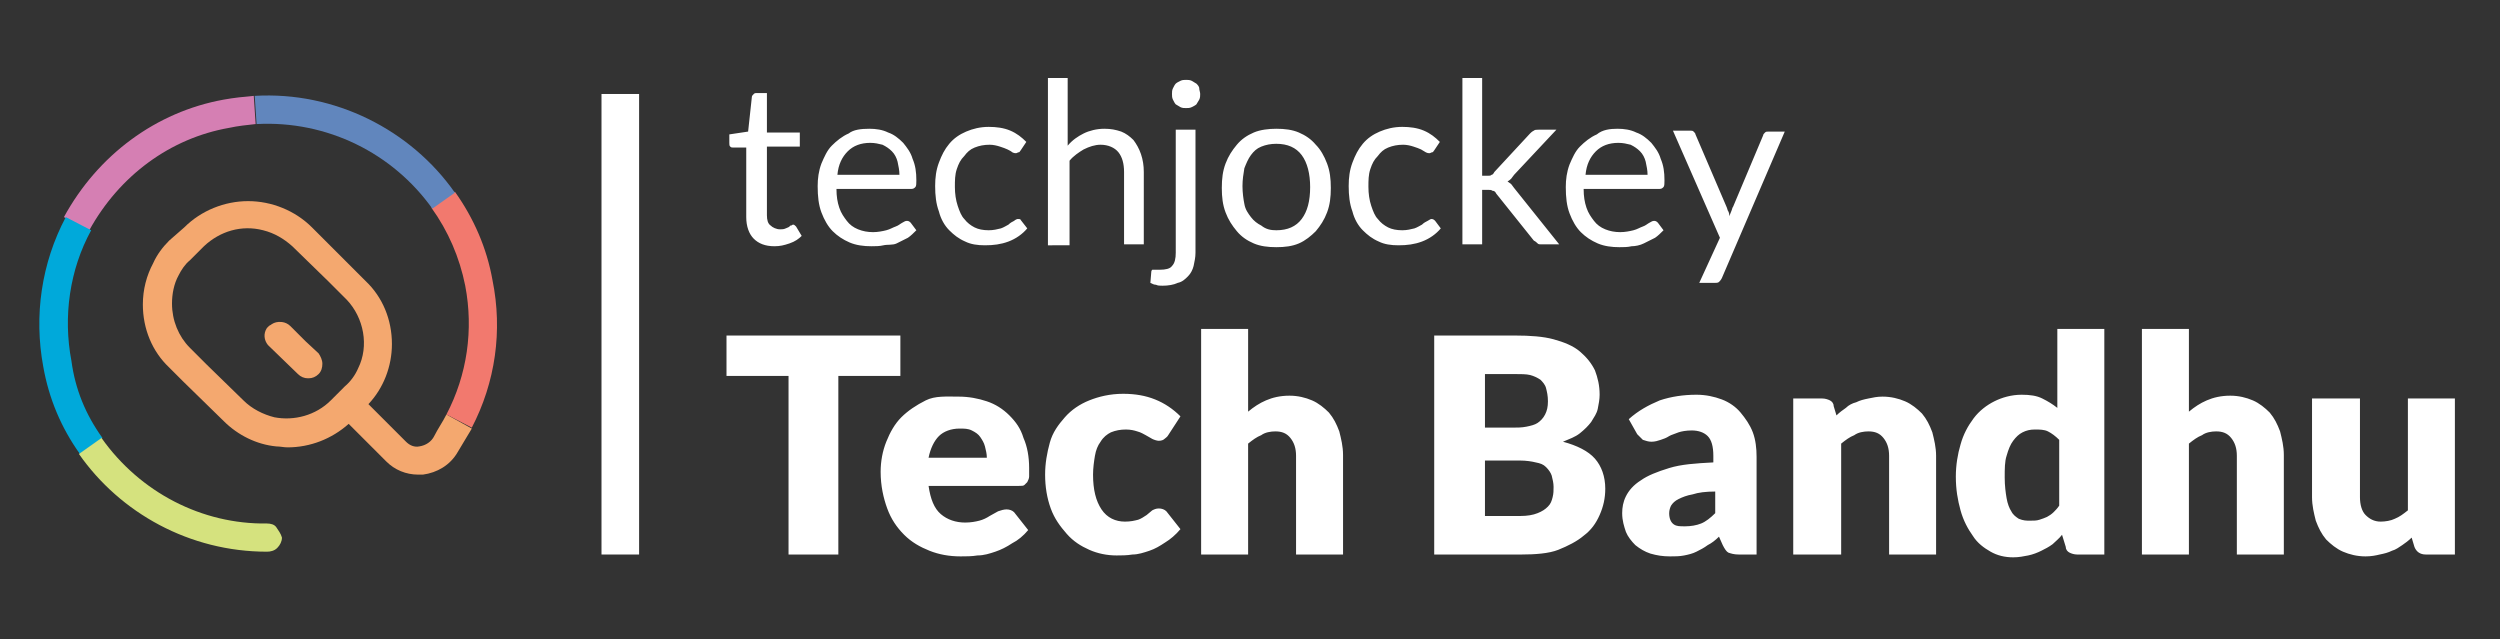 <?xml version="1.0" encoding="utf-8"?>
<!-- Generator: Adobe Illustrator 23.1.1, SVG Export Plug-In . SVG Version: 6.00 Build 0)  -->
<svg version="1.1" id="Layer_1" xmlns="http://www.w3.org/2000/svg" xmlns:xlink="http://www.w3.org/1999/xlink" x="0px" y="0px"
	 viewBox="0 0 266 68" style="enable-background:new 0 0 266 68;" xml:space="preserve">
<rect x="0" y="0" width="266" height="68" fill="#333333" stroke="none"/>
<style type="text/css">
	.st0{fill:#F4A86F;}
	.st1{fill:#F2796E;}
	.st2{fill:#6186BD;}
	.st3{fill:#D57FB3;}
	.st4{fill:#00A9DA;}
	.st5{fill:#D5E27E;}
	.st6{fill:#FFFFFF;}
</style>
<title>white_cp copy 7</title>
<desc>Created with Sketch.</desc>
<g id="white_cp-copy-7">
	<g id="tj-ems" transform="translate(2, 2)">
		<g id="tj-logo-04" transform="translate(2, 8)">
			<path id="Shape" class="st0" d="M29.9,27.7l-1.5-1.4l-1.6-1.6c-0.5-0.5-1.3-0.6-1.9-0.2c-0.1,0.1-0.2,0.1-0.3,0.2
				c-0.1,0.1-0.1,0.1-0.2,0.2c-0.4,0.6-0.3,1.3,0.1,1.8l0.1,0.1l3.1,3c0.6,0.6,1.5,0.6,2.1,0c0.3-0.3,0.4-0.7,0.4-1.1
				S30.2,28,29.9,27.7z M29.9,27.7l-1.5-1.4l-1.6-1.6c-0.5-0.5-1.3-0.6-1.9-0.2c-0.1,0.1-0.2,0.1-0.3,0.2c-0.1,0.1-0.1,0.1-0.2,0.2
				c-0.4,0.6-0.3,1.3,0.1,1.8l0.1,0.1l3.1,3c0.6,0.6,1.5,0.6,2.1,0c0.3-0.3,0.4-0.7,0.4-1.1S30.2,28,29.9,27.7z M29.9,27.7l-1.5-1.4
				l-1.6-1.6c-0.5-0.5-1.3-0.6-1.9-0.2c-0.1,0.1-0.2,0.1-0.3,0.2c-0.1,0.1-0.1,0.1-0.2,0.2c-0.4,0.6-0.3,1.3,0.1,1.8l0.1,0.1l3.1,3
				c0.6,0.6,1.5,0.6,2.1,0c0.3-0.3,0.4-0.7,0.4-1.1S30.2,28,29.9,27.7z M29.9,27.7l-1.5-1.4l-1.6-1.6c-0.5-0.5-1.3-0.6-1.9-0.2
				c-0.1,0.1-0.2,0.1-0.3,0.2c-0.1,0.1-0.1,0.1-0.2,0.2c-0.4,0.6-0.3,1.3,0.1,1.8l0.1,0.1l3.1,3c0.6,0.6,1.5,0.6,2.1,0
				c0.3-0.3,0.4-0.7,0.4-1.1S30.2,28,29.9,27.7z M29.9,27.7l-1.5-1.4l-1.6-1.6c-0.5-0.5-1.3-0.6-1.9-0.2c-0.1,0.1-0.2,0.1-0.3,0.2
				c-0.1,0.1-0.1,0.1-0.2,0.2c-0.4,0.6-0.3,1.3,0.1,1.8l0.1,0.1l3.1,3c0.6,0.6,1.5,0.6,2.1,0c0.3-0.3,0.4-0.7,0.4-1.1
				S30.2,28,29.9,27.7z M43.5,34.1c-0.4,0.8-0.9,1.5-1.3,2.3c0,0,0,0,0,0l0,0c-0.3,0.6-0.9,1-1.6,1.1c-0.5,0.1-1-0.1-1.4-0.5l-4-4
				c1.6-1.7,2.5-4,2.5-6.4c0-2.6-1-5-2.8-6.7l-1.6-1.6l0,0l-4.1-4.1c-1.8-1.8-4.3-2.8-6.8-2.8c-2.5,0-5,1-6.8,2.8L14,15.6
				c-0.7,0.7-1.3,1.5-1.7,2.4l0,0c-0.7,1.3-1.1,2.8-1.1,4.4c0,2.6,1,5,2.8,6.7l1.5,1.5l4.3,4.2c1.5,1.5,3.5,2.5,5.6,2.7
				c0.4,0,0.8,0.1,1.2,0.1c2.4,0,4.7-0.9,6.5-2.5l4,4c0.9,0.9,2.1,1.4,3.4,1.4c0.2,0,0.3,0,0.5,0c1.5-0.2,2.9-1,3.7-2.4l0,0l0,0
				c0,0,0,0,0,0l0,0c0.5-0.8,1-1.7,1.5-2.5L43.5,34.1z M34.1,29.2c-0.3,0.7-0.8,1.4-1.4,1.9l-1.5,1.5c-1.6,1.6-3.9,2.2-6,1.8
				c-1.2-0.3-2.4-0.9-3.3-1.8L18,28.8L16.2,27c-1.2-1.2-1.9-2.9-1.9-4.7c0-1,0.2-2.1,0.7-3l0,0c0.3-0.6,0.7-1.2,1.2-1.6l1.5-1.5
				c1.7-1.6,4-2.3,6.3-1.7c1.2,0.3,2.2,0.9,3.1,1.7l3.8,3.7l2,2C34.7,23.8,35.3,26.8,34.1,29.2L34.1,29.2z M28.5,26.3l-1.6-1.6
				c-0.5-0.5-1.3-0.6-1.9-0.2c-0.1,0.1-0.2,0.1-0.3,0.2c-0.1,0.1-0.1,0.1-0.2,0.2c-0.4,0.6-0.3,1.3,0.1,1.8l0.1,0.1l3.1,3
				c0.6,0.6,1.5,0.6,2.1,0c0.3-0.3,0.4-0.7,0.4-1.1s-0.2-0.8-0.4-1.1L28.5,26.3z M29.9,27.7l-1.5-1.4l-1.6-1.6
				c-0.5-0.5-1.3-0.6-1.9-0.2c-0.1,0.1-0.2,0.1-0.3,0.2c-0.1,0.1-0.1,0.1-0.2,0.2c-0.4,0.6-0.3,1.3,0.1,1.8l0.1,0.1l3.1,3
				c0.6,0.6,1.5,0.6,2.1,0c0.3-0.3,0.4-0.7,0.4-1.1S30.2,28,29.9,27.7z M29.9,27.7l-1.5-1.4l-1.6-1.6c-0.5-0.5-1.3-0.6-1.9-0.2
				c-0.1,0.1-0.2,0.1-0.3,0.2c-0.1,0.1-0.1,0.1-0.2,0.2c-0.4,0.6-0.3,1.3,0.1,1.8l0.1,0.1l3.1,3c0.6,0.6,1.5,0.6,2.1,0
				c0.3-0.3,0.4-0.7,0.4-1.1S30.2,28,29.9,27.7z M29.9,27.7l-1.5-1.4l-1.6-1.6c-0.5-0.5-1.3-0.6-1.9-0.2c-0.1,0.1-0.2,0.1-0.3,0.2
				c-0.1,0.1-0.1,0.1-0.2,0.2c-0.4,0.6-0.3,1.3,0.1,1.8l0.1,0.1l3.1,3c0.6,0.6,1.5,0.6,2.1,0c0.3-0.3,0.4-0.7,0.4-1.1
				S30.2,28,29.9,27.7z M29.9,27.7l-1.5-1.4l-1.6-1.6c-0.5-0.5-1.3-0.6-1.9-0.2c-0.1,0.1-0.2,0.1-0.3,0.2c-0.1,0.1-0.1,0.1-0.2,0.2
				c-0.4,0.6-0.3,1.3,0.1,1.8l0.1,0.1l3.1,3c0.6,0.6,1.5,0.6,2.1,0c0.3-0.3,0.4-0.7,0.4-1.1S30.2,28,29.9,27.7z M29.9,27.7l-1.5-1.4
				l-1.6-1.6c-0.5-0.5-1.3-0.6-1.9-0.2c-0.1,0.1-0.2,0.1-0.3,0.2c-0.1,0.1-0.1,0.1-0.2,0.2c-0.4,0.6-0.3,1.3,0.1,1.8l0.1,0.1l3.1,3
				c0.6,0.6,1.5,0.6,2.1,0c0.3-0.3,0.4-0.7,0.4-1.1S30.2,28,29.9,27.7z"/>
			<path id="Path" class="st1" d="M46.2,35.5l-2.7-1.4c2.2-4.2,2.9-9,2-13.7c-0.6-3-1.8-5.8-3.6-8.3l2.5-1.7c2,2.8,3.4,6,4,9.4
				C49.5,25.2,48.7,30.7,46.2,35.5L46.2,35.5z"/>
			<path class="st2" d="M44.4,10.5L42,12.2c-4.2-5.9-11.2-9.4-18.7-9l-0.2-3C31.6-0.3,39.7,3.8,44.4,10.5z"/>
			<path class="st3" d="M23.2,3.2c-0.9,0.1-1.9,0.2-2.8,0.4C14.1,4.7,8.7,8.7,5.5,14.5l-2.7-1.4c3.6-6.6,9.8-11.2,17-12.5
				c1.1-0.2,2.1-0.3,3.2-0.4L23.2,3.2z"/>
			<path class="st4" d="M6.9,36.6l-2.4,1.7c-2-2.8-3.3-5.9-3.9-9.3c-1-5.4-0.2-11,2.4-15.9l2.7,1.4c-2.3,4.2-3,9.2-2.1,13.9
				C4,31.4,5.1,34.1,6.9,36.6L6.9,36.6z"/>
			<path class="st5" d="M26,47.2c0,0.4-0.2,0.8-0.5,1.1c-0.3,0.3-0.7,0.4-1.1,0.4c-8.2,0-15.6-4.1-20-10.4l2.4-1.7
				c4.1,5.8,10.7,9.2,17.6,9.1h0c0.4,0,0.8,0.1,1,0.4S25.9,46.8,26,47.2z"/>
		</g>
		<polygon id="Line" class="st6" points="62,8 66,8 66,57 62,57 		"/>
		<g id="Group" transform="translate(75, 0)">
			<path id="TechBandhu" class="st6" d="M18.8,33.7V38h-6.6v19H6.9V38H0.3v-4.3H18.8z M25,40.2c1.1,0,2.1,0.2,3,0.5s1.7,0.8,2.4,1.5
				c0.7,0.7,1.2,1.4,1.5,2.4c0.4,0.9,0.6,2,0.6,3.2c0,0.4,0,0.7,0,0.9c0,0.2-0.1,0.4-0.2,0.6c-0.1,0.1-0.2,0.2-0.3,0.3
				c-0.1,0.1-0.3,0.1-0.6,0.1h-9.6c0.2,1.4,0.6,2.4,1.3,3c0.7,0.6,1.6,0.9,2.6,0.9c0.6,0,1.1-0.1,1.5-0.2c0.4-0.1,0.8-0.3,1.1-0.5
				l0.9-0.5l0,0c0.3-0.1,0.6-0.2,0.9-0.2c0.3,0,0.6,0.1,0.8,0.3l1.5,1.9c-0.5,0.6-1.1,1.1-1.7,1.4c-0.6,0.4-1.2,0.7-1.8,0.9
				c-0.6,0.2-1.2,0.4-1.9,0.4c-0.6,0.1-1.2,0.1-1.8,0.1c-1.2,0-2.3-0.2-3.3-0.6c-1-0.4-1.9-0.9-2.7-1.7s-1.4-1.7-1.8-2.8
				c-0.4-1.1-0.7-2.4-0.7-3.9c0-1.1,0.2-2.2,0.6-3.2c0.4-1,0.9-1.9,1.6-2.6s1.6-1.3,2.6-1.8S23.7,40.2,25,40.2z M25.1,43.6
				c-0.9,0-1.7,0.3-2.2,0.8c-0.5,0.5-0.9,1.3-1.1,2.3H28c0-0.4-0.1-0.8-0.2-1.2c-0.1-0.4-0.3-0.7-0.5-1c-0.2-0.3-0.5-0.5-0.9-0.7
				S25.6,43.6,25.1,43.6z M47.3,44.3c-0.1,0.2-0.3,0.3-0.4,0.4s-0.3,0.2-0.6,0.2c-0.2,0-0.5-0.1-0.7-0.2l-0.7-0.4l0,0
				c-0.2-0.1-0.5-0.3-0.9-0.4c-0.3-0.1-0.7-0.2-1.2-0.2c-0.6,0-1.1,0.1-1.6,0.3c-0.4,0.2-0.8,0.5-1.1,1c-0.3,0.4-0.5,0.9-0.6,1.5
				c-0.1,0.6-0.2,1.3-0.2,2c0,1.6,0.3,2.8,0.9,3.7c0.6,0.9,1.5,1.3,2.5,1.3c0.6,0,1-0.1,1.4-0.2c0.3-0.1,0.6-0.3,0.9-0.5l0.6-0.5
				l0,0c0.2-0.1,0.4-0.2,0.7-0.2c0.3,0,0.6,0.1,0.8,0.3l1.5,1.9c-0.5,0.6-1.1,1.1-1.6,1.4c-0.6,0.4-1.1,0.7-1.7,0.9
				c-0.6,0.2-1.2,0.4-1.8,0.4c-0.6,0.1-1.2,0.1-1.7,0.1c-1,0-2-0.2-2.9-0.6c-0.9-0.4-1.7-0.9-2.4-1.7s-1.3-1.6-1.7-2.7
				c-0.4-1.1-0.6-2.3-0.6-3.6c0-1.2,0.2-2.3,0.5-3.4s0.9-1.9,1.6-2.7c0.7-0.8,1.6-1.4,2.6-1.8c1-0.4,2.2-0.7,3.6-0.7
				c1.3,0,2.4,0.2,3.4,0.6c1,0.4,1.9,1,2.7,1.8L47.3,44.3z M50.8,57V33h5v8.8c0.6-0.5,1.2-0.9,1.9-1.2c0.7-0.3,1.5-0.5,2.5-0.5
				c0.9,0,1.7,0.2,2.4,0.5c0.7,0.3,1.3,0.8,1.8,1.3c0.5,0.6,0.8,1.2,1.1,2c0.2,0.8,0.4,1.6,0.4,2.5V57h-5V46.5
				c0-0.8-0.2-1.4-0.6-1.9c-0.4-0.5-0.9-0.7-1.6-0.7c-0.5,0-1.1,0.1-1.5,0.4c-0.5,0.2-0.9,0.5-1.4,0.9V57H50.8z M75.6,57V33.7h8.6
				c1.6,0,3,0.1,4.1,0.4c1.1,0.3,2.1,0.7,2.8,1.3s1.2,1.2,1.6,2c0.3,0.8,0.5,1.6,0.5,2.6c0,0.5-0.1,1-0.2,1.5
				c-0.1,0.5-0.4,0.9-0.7,1.4c-0.3,0.4-0.7,0.8-1.2,1.2s-1.1,0.6-1.8,0.9c1.5,0.4,2.7,1,3.4,1.8s1.1,1.9,1.1,3.2
				c0,1-0.2,1.9-0.6,2.8s-0.9,1.6-1.7,2.2c-0.7,0.6-1.7,1.1-2.7,1.5S86.3,57,84.9,57H75.6z M81,47.1v5.8h3.8c0.7,0,1.3-0.1,1.8-0.3
				c0.5-0.2,0.8-0.4,1.1-0.7c0.3-0.3,0.4-0.6,0.5-1c0.1-0.4,0.1-0.7,0.1-1.1c0-0.4-0.1-0.8-0.2-1.2c-0.1-0.3-0.3-0.6-0.6-0.9
				s-0.6-0.4-1.1-0.5c-0.4-0.1-1-0.2-1.7-0.2H81z M81,43.5h2.8c0.6,0,1.1,0,1.6-0.1c0.5-0.1,0.9-0.2,1.2-0.4
				c0.3-0.2,0.6-0.5,0.8-0.9c0.2-0.4,0.3-0.8,0.3-1.4c0-0.6-0.1-1-0.2-1.4c-0.1-0.4-0.4-0.7-0.6-0.9c-0.3-0.2-0.7-0.4-1.1-0.5
				c-0.4-0.1-1-0.1-1.6-0.1H81V43.5z M108,57c-0.5,0-0.8-0.1-1.1-0.2c-0.2-0.1-0.4-0.4-0.6-0.8l-0.4-0.9c-0.4,0.4-0.8,0.7-1.2,0.9
				c-0.4,0.3-0.8,0.5-1.2,0.7c-0.4,0.2-0.8,0.3-1.3,0.4c-0.5,0.1-1,0.1-1.5,0.1c-0.8,0-1.4-0.1-2.1-0.3c-0.6-0.2-1.1-0.5-1.6-0.9
				c-0.4-0.4-0.8-0.9-1-1.4c-0.2-0.6-0.4-1.2-0.4-2c0-0.6,0.1-1.2,0.4-1.8c0.3-0.6,0.8-1.2,1.6-1.7c0.7-0.5,1.7-0.9,3-1.3
				s2.8-0.5,4.7-0.6v-0.7c0-1-0.2-1.7-0.6-2.1s-1-0.6-1.7-0.6c-0.6,0-1.1,0.1-1.4,0.2c-0.3,0.1-0.5,0.2-0.8,0.3l-0.2,0.1
				c-0.3,0.2-0.6,0.3-0.9,0.4c-0.3,0.1-0.6,0.2-1,0.2c-0.3,0-0.6-0.1-0.9-0.2c-0.2-0.2-0.4-0.4-0.6-0.6l-0.9-1.6
				c1-0.9,2.1-1.5,3.3-2c1.2-0.4,2.5-0.6,3.9-0.6c1,0,1.9,0.2,2.7,0.5c0.8,0.3,1.5,0.8,2,1.4s1,1.3,1.3,2.1s0.4,1.7,0.4,2.6V57H108z
				 M102.3,54c0.6,0,1.2-0.1,1.7-0.3c0.5-0.2,1-0.6,1.5-1.1v-2.3c-1,0-1.8,0.1-2.4,0.3c-0.6,0.1-1.1,0.3-1.5,0.5
				c-0.4,0.2-0.6,0.4-0.8,0.7c-0.1,0.2-0.2,0.5-0.2,0.8c0,0.6,0.2,1,0.5,1.2S101.7,54,102.3,54z M113.8,57V40.4h3.1
				c0.3,0,0.6,0.1,0.8,0.2s0.4,0.3,0.4,0.6l0.3,1c0.3-0.3,0.7-0.6,1-0.8c0.3-0.3,0.7-0.5,1.1-0.6c0.4-0.2,0.8-0.3,1.3-0.4
				s0.9-0.2,1.5-0.2c0.9,0,1.7,0.2,2.4,0.5c0.7,0.3,1.3,0.8,1.8,1.3c0.5,0.6,0.8,1.2,1.1,2c0.2,0.8,0.4,1.6,0.4,2.5V57h-5V46.5
				c0-0.8-0.2-1.4-0.6-1.9c-0.4-0.5-0.9-0.7-1.6-0.7c-0.5,0-1.1,0.1-1.5,0.4c-0.5,0.2-0.9,0.5-1.4,0.9V57H113.8z M144,57
				c-0.3,0-0.6-0.1-0.8-0.2c-0.2-0.1-0.4-0.3-0.4-0.6l-0.4-1.3c-0.3,0.4-0.7,0.7-1,1c-0.4,0.3-0.8,0.5-1.2,0.7
				c-0.4,0.2-0.9,0.4-1.4,0.5c-0.5,0.1-1,0.2-1.6,0.2c-0.9,0-1.7-0.2-2.4-0.6c-0.7-0.4-1.4-0.9-1.9-1.7c-0.5-0.7-1-1.6-1.3-2.7
				c-0.3-1.1-0.5-2.2-0.5-3.6c0-1.2,0.2-2.4,0.5-3.4c0.3-1.1,0.8-2,1.4-2.8c0.6-0.8,1.4-1.4,2.2-1.8s1.8-0.7,2.9-0.7
				c0.9,0,1.6,0.1,2.2,0.4c0.6,0.3,1.1,0.6,1.6,1V33h5v24H144z M139,53.4c0.4,0,0.7,0,1-0.1c0.3-0.1,0.6-0.2,0.8-0.3
				s0.5-0.3,0.7-0.5c0.2-0.2,0.4-0.4,0.6-0.7v-7c-0.4-0.4-0.8-0.7-1.2-0.9c-0.4-0.2-0.9-0.2-1.4-0.2c-0.5,0-0.9,0.1-1.3,0.3
				s-0.7,0.5-1,0.9s-0.5,0.9-0.7,1.6c-0.2,0.6-0.2,1.4-0.2,2.3c0,0.9,0.1,1.6,0.2,2.2c0.1,0.6,0.3,1.1,0.5,1.4
				c0.2,0.4,0.5,0.6,0.8,0.8C138.3,53.4,138.6,53.4,139,53.4z M150.9,57V33h5v8.8c0.6-0.5,1.2-0.9,1.9-1.2c0.7-0.3,1.5-0.5,2.5-0.5
				c0.9,0,1.7,0.2,2.4,0.5c0.7,0.3,1.3,0.8,1.8,1.3c0.5,0.6,0.8,1.2,1.1,2c0.2,0.8,0.4,1.6,0.4,2.5V57h-5V46.5
				c0-0.8-0.2-1.4-0.6-1.9c-0.4-0.5-0.9-0.7-1.6-0.7c-0.5,0-1.1,0.1-1.5,0.4c-0.5,0.2-0.9,0.5-1.4,0.9V57H150.9z M174.1,40.4v10.5
				c0,0.8,0.2,1.5,0.6,1.9s0.9,0.7,1.6,0.7c0.5,0,1.1-0.1,1.5-0.3c0.5-0.2,0.9-0.5,1.4-0.9V40.4h5V57h-3.1c-0.6,0-1-0.3-1.2-0.8
				l-0.3-1c-0.3,0.3-0.7,0.6-1,0.8s-0.7,0.5-1.1,0.6c-0.4,0.2-0.8,0.3-1.3,0.4c-0.4,0.1-0.9,0.2-1.5,0.2c-0.9,0-1.7-0.2-2.4-0.5
				s-1.3-0.8-1.8-1.3c-0.5-0.6-0.8-1.2-1.1-2c-0.2-0.8-0.4-1.6-0.4-2.5V40.4H174.1z"/>
			<path id="techjockey" class="st6" d="M5.4,24.2c-1,0-1.7-0.3-2.2-0.8s-0.8-1.3-0.8-2.3v-7.4H1c-0.1,0-0.2,0-0.3-0.1
				c-0.1-0.1-0.1-0.2-0.1-0.4v-0.9l2-0.3L3,8.3C3,8.2,3.1,8.1,3.2,8c0.1-0.1,0.2-0.1,0.3-0.1h1.1v4.2h3.5v1.5H4.6v7.3
				c0,0.5,0.1,0.9,0.4,1.1c0.2,0.2,0.6,0.4,1,0.4c0.2,0,0.4,0,0.6-0.1c0.2-0.1,0.3-0.1,0.4-0.2L7.1,22l0,0L7.2,22
				c0.1-0.1,0.2-0.1,0.2-0.1c0.1,0,0.2,0.1,0.3,0.2l0.6,1C8,23.4,7.6,23.7,7,23.9S6,24.2,5.4,24.2z M15.5,11.7c0.7,0,1.4,0.1,2,0.4
				c0.6,0.2,1.1,0.6,1.6,1.1c0.4,0.5,0.8,1,1,1.7c0.3,0.7,0.4,1.4,0.4,2.3c0,0.3,0,0.6-0.1,0.7c-0.1,0.1-0.2,0.2-0.4,0.2H12
				c0,0.8,0.1,1.4,0.3,2s0.5,1,0.8,1.4c0.3,0.4,0.7,0.7,1.2,0.9c0.5,0.2,1,0.3,1.6,0.3c0.5,0,1-0.1,1.4-0.2s0.7-0.3,1-0.4
				c0.3-0.1,0.5-0.3,0.7-0.4s0.3-0.2,0.5-0.2c0.2,0,0.3,0.1,0.4,0.2l0.6,0.8c-0.3,0.3-0.6,0.6-0.9,0.8c-0.4,0.2-0.8,0.4-1.2,0.6
				S17.4,24,17,24.1c-0.4,0.1-0.9,0.1-1.3,0.1c-0.8,0-1.6-0.1-2.3-0.4c-0.7-0.3-1.3-0.7-1.8-1.2c-0.5-0.5-0.9-1.2-1.2-2
				c-0.3-0.8-0.4-1.7-0.4-2.8c0-0.8,0.1-1.6,0.4-2.4c0.3-0.7,0.6-1.4,1.1-1.9c0.5-0.5,1.1-1,1.8-1.3C13.8,11.8,14.6,11.7,15.5,11.7z
				 M15.6,13.2c-1,0-1.8,0.3-2.4,0.9s-1,1.4-1.1,2.5h6.6c0-0.5-0.1-0.9-0.2-1.4c-0.1-0.4-0.3-0.8-0.6-1.1c-0.3-0.3-0.6-0.5-1-0.7
				C16.5,13.3,16.1,13.2,15.6,13.2z M31.6,14c-0.1,0.1-0.1,0.2-0.2,0.2c-0.1,0-0.2,0.1-0.3,0.1s-0.2,0-0.4-0.1
				c-0.1-0.1-0.3-0.2-0.5-0.3s-0.5-0.2-0.8-0.3c-0.3-0.1-0.7-0.2-1.1-0.2c-0.6,0-1.1,0.1-1.6,0.3c-0.5,0.2-0.8,0.5-1.1,0.9
				C25.2,15,25,15.4,24.8,16c-0.2,0.6-0.2,1.2-0.2,1.9c0,0.7,0.1,1.4,0.3,2s0.4,1.1,0.7,1.4c0.3,0.4,0.7,0.7,1.1,0.9
				c0.4,0.2,0.9,0.3,1.5,0.3c0.5,0,0.9-0.1,1.3-0.2c0.3-0.1,0.6-0.3,0.8-0.4c0.2-0.2,0.4-0.3,0.6-0.4c0.1-0.1,0.3-0.2,0.4-0.2
				c0.1,0,0.3,0,0.3,0.1l0.7,0.9c-0.5,0.6-1.2,1.1-2,1.4s-1.6,0.4-2.5,0.4c-0.8,0-1.5-0.1-2.1-0.4c-0.7-0.3-1.2-0.7-1.7-1.2
				c-0.5-0.5-0.9-1.2-1.1-2c-0.3-0.8-0.4-1.7-0.4-2.7c0-0.9,0.1-1.7,0.4-2.5c0.3-0.8,0.6-1.4,1.1-2c0.5-0.6,1.1-1,1.8-1.3
				c0.7-0.3,1.5-0.5,2.4-0.5c0.8,0,1.6,0.1,2.3,0.4s1.2,0.7,1.7,1.2L31.6,14z M34.5,24V6.3h2.1v7.2c0.5-0.6,1.1-1,1.7-1.3
				s1.4-0.5,2.2-0.5c0.7,0,1.2,0.1,1.8,0.3c0.5,0.2,0.9,0.5,1.3,0.9c0.3,0.4,0.6,0.9,0.8,1.5c0.2,0.6,0.3,1.2,0.3,1.9V24h-2.1v-7.7
				c0-0.9-0.2-1.6-0.6-2.1s-1.1-0.8-1.9-0.8c-0.6,0-1.2,0.2-1.8,0.5c-0.5,0.3-1.1,0.7-1.5,1.2v9H34.5z M50.2,11.8v13.1
				c0,0.5-0.1,0.9-0.2,1.4c-0.1,0.4-0.3,0.8-0.6,1.1c-0.3,0.3-0.6,0.6-1.1,0.7c-0.4,0.2-1,0.3-1.6,0.3c-0.3,0-0.5,0-0.7-0.1
				c-0.2,0-0.4-0.1-0.6-0.2l0.1-1.2c0-0.1,0.1-0.2,0.1-0.2s0.1,0,0.3,0l0.1,0l0,0l0.3,0c0,0,0.1,0,0.1,0c0.6,0,1.1-0.1,1.3-0.4
				c0.3-0.3,0.4-0.8,0.4-1.4V11.8H50.2z M50.7,8c0,0.2,0,0.4-0.1,0.6c-0.1,0.2-0.2,0.3-0.3,0.5c-0.1,0.1-0.3,0.2-0.5,0.3
				c-0.2,0.1-0.4,0.1-0.6,0.1s-0.4,0-0.6-0.1c-0.2-0.1-0.3-0.2-0.5-0.3c-0.1-0.1-0.2-0.3-0.3-0.5c-0.1-0.2-0.1-0.4-0.1-0.6
				s0-0.4,0.1-0.6c0.1-0.2,0.2-0.4,0.3-0.5s0.3-0.2,0.5-0.3s0.4-0.1,0.6-0.1s0.4,0,0.6,0.1c0.2,0.1,0.3,0.2,0.5,0.3
				c0.1,0.1,0.3,0.3,0.3,0.5S50.7,7.8,50.7,8z M58.8,11.7c0.9,0,1.7,0.1,2.4,0.4s1.3,0.7,1.8,1.3c0.5,0.5,0.9,1.2,1.2,2
				c0.3,0.8,0.4,1.6,0.4,2.6c0,1-0.1,1.8-0.4,2.6c-0.3,0.8-0.7,1.4-1.2,2c-0.5,0.5-1.1,1-1.8,1.3s-1.5,0.4-2.4,0.4s-1.7-0.1-2.4-0.4
				s-1.3-0.7-1.8-1.3s-0.9-1.2-1.2-2c-0.3-0.8-0.4-1.6-0.4-2.6c0-1,0.1-1.8,0.4-2.6c0.3-0.8,0.7-1.4,1.2-2s1.1-1,1.8-1.3
				S58,11.7,58.8,11.7z M58.8,22.5c1.2,0,2.1-0.4,2.7-1.2c0.6-0.8,0.9-1.9,0.9-3.4c0-1.4-0.3-2.6-0.9-3.4c-0.6-0.8-1.5-1.2-2.7-1.2
				c-0.6,0-1.1,0.1-1.6,0.3s-0.8,0.5-1.1,0.9c-0.3,0.4-0.5,0.9-0.7,1.4c-0.1,0.6-0.2,1.2-0.2,1.9c0,0.7,0.1,1.4,0.2,1.9
				c0.1,0.6,0.4,1,0.7,1.4c0.3,0.4,0.7,0.7,1.1,0.9C57.7,22.4,58.2,22.5,58.8,22.5z M75.6,14c-0.1,0.1-0.1,0.2-0.2,0.2
				c-0.1,0-0.2,0.1-0.3,0.1s-0.2,0-0.4-0.1s-0.3-0.2-0.5-0.3c-0.2-0.1-0.5-0.2-0.8-0.3c-0.3-0.1-0.7-0.2-1.1-0.2
				c-0.6,0-1.1,0.1-1.6,0.3c-0.5,0.2-0.8,0.5-1.1,0.9C69.2,15,69,15.4,68.8,16c-0.2,0.6-0.2,1.2-0.2,1.9c0,0.7,0.1,1.4,0.3,2
				c0.2,0.6,0.4,1.1,0.7,1.4c0.3,0.4,0.7,0.7,1.1,0.9c0.4,0.2,0.9,0.3,1.5,0.3c0.5,0,0.9-0.1,1.3-0.2c0.3-0.1,0.6-0.3,0.8-0.4
				c0.2-0.2,0.4-0.3,0.6-0.4s0.3-0.2,0.4-0.2c0.2,0,0.3,0.1,0.4,0.2l0.6,0.8c-0.5,0.6-1.2,1.1-2,1.4c-0.8,0.3-1.6,0.4-2.5,0.4
				c-0.8,0-1.5-0.1-2.1-0.4c-0.7-0.3-1.2-0.7-1.7-1.2c-0.5-0.5-0.9-1.2-1.1-2c-0.3-0.8-0.4-1.7-0.4-2.7c0-0.9,0.1-1.7,0.4-2.5
				c0.3-0.8,0.6-1.4,1.1-2s1.1-1,1.8-1.3c0.7-0.3,1.5-0.5,2.4-0.5c0.8,0,1.6,0.1,2.3,0.4s1.2,0.7,1.7,1.2L75.6,14z M80.7,6.3v10.4
				h0.6c0.2,0,0.3,0,0.4-0.1c0.1,0,0.2-0.1,0.3-0.3l3.8-4.1c0.1-0.1,0.2-0.2,0.4-0.3c0.1-0.1,0.3-0.1,0.5-0.1h1.9l-4.5,4.8
				c-0.1,0.1-0.2,0.3-0.3,0.4c-0.1,0.1-0.2,0.2-0.4,0.3c0.1,0.1,0.3,0.2,0.4,0.3c0.1,0.1,0.2,0.3,0.3,0.4l4.8,6H87
				c-0.2,0-0.3,0-0.4-0.1c-0.1-0.1-0.2-0.2-0.4-0.3l-4-5c-0.1-0.2-0.2-0.3-0.4-0.3c-0.1-0.1-0.3-0.1-0.5-0.1h-0.6V24h-2.1V6.3H80.7z
				 M95.1,11.7c0.7,0,1.4,0.1,2,0.4c0.6,0.2,1.1,0.6,1.6,1.1c0.4,0.5,0.8,1,1,1.7c0.3,0.7,0.4,1.4,0.4,2.3c0,0.3,0,0.6-0.1,0.7
				c-0.1,0.1-0.2,0.2-0.4,0.2h-8.1c0,0.8,0.1,1.4,0.3,2c0.2,0.6,0.5,1,0.8,1.4c0.3,0.4,0.7,0.7,1.2,0.9c0.5,0.2,1,0.3,1.6,0.3
				c0.5,0,1-0.1,1.4-0.2s0.7-0.3,1-0.4c0.3-0.1,0.5-0.3,0.7-0.4c0.2-0.1,0.3-0.2,0.5-0.2c0.2,0,0.3,0.1,0.4,0.2l0.6,0.8
				c-0.3,0.3-0.6,0.6-0.9,0.8c-0.4,0.2-0.8,0.4-1.2,0.6c-0.4,0.2-0.9,0.3-1.3,0.3c-0.4,0.1-0.9,0.1-1.3,0.1c-0.8,0-1.6-0.1-2.3-0.4
				c-0.7-0.3-1.3-0.7-1.8-1.2c-0.5-0.5-0.9-1.2-1.2-2c-0.3-0.8-0.4-1.7-0.4-2.8c0-0.8,0.1-1.6,0.4-2.4c0.3-0.7,0.6-1.4,1.1-1.9
				c0.5-0.5,1.1-1,1.8-1.3C93.5,11.8,94.3,11.7,95.1,11.7z M95.2,13.2c-1,0-1.8,0.3-2.4,0.9s-1,1.4-1.1,2.5h6.6
				c0-0.5-0.1-0.9-0.2-1.4c-0.1-0.4-0.3-0.8-0.6-1.1c-0.3-0.3-0.6-0.5-1-0.7C96.1,13.3,95.7,13.2,95.2,13.2z M106.2,27.6
				c-0.1,0.2-0.2,0.3-0.3,0.4s-0.3,0.1-0.5,0.1h-1.6l2.2-4.8l-5-11.4h1.8c0.2,0,0.3,0,0.4,0.1c0.1,0.1,0.2,0.2,0.2,0.3l3.3,7.7
				c0.1,0.2,0.1,0.4,0.2,0.5c0.1,0.2,0.1,0.4,0.1,0.5l0.2-0.5l0,0c0.1-0.2,0.1-0.4,0.2-0.5l3.2-7.6c0-0.1,0.1-0.2,0.2-0.3
				c0.1-0.1,0.2-0.1,0.4-0.1h1.7L106.2,27.6z"/>
		</g>
	</g>
</g>
</svg>
